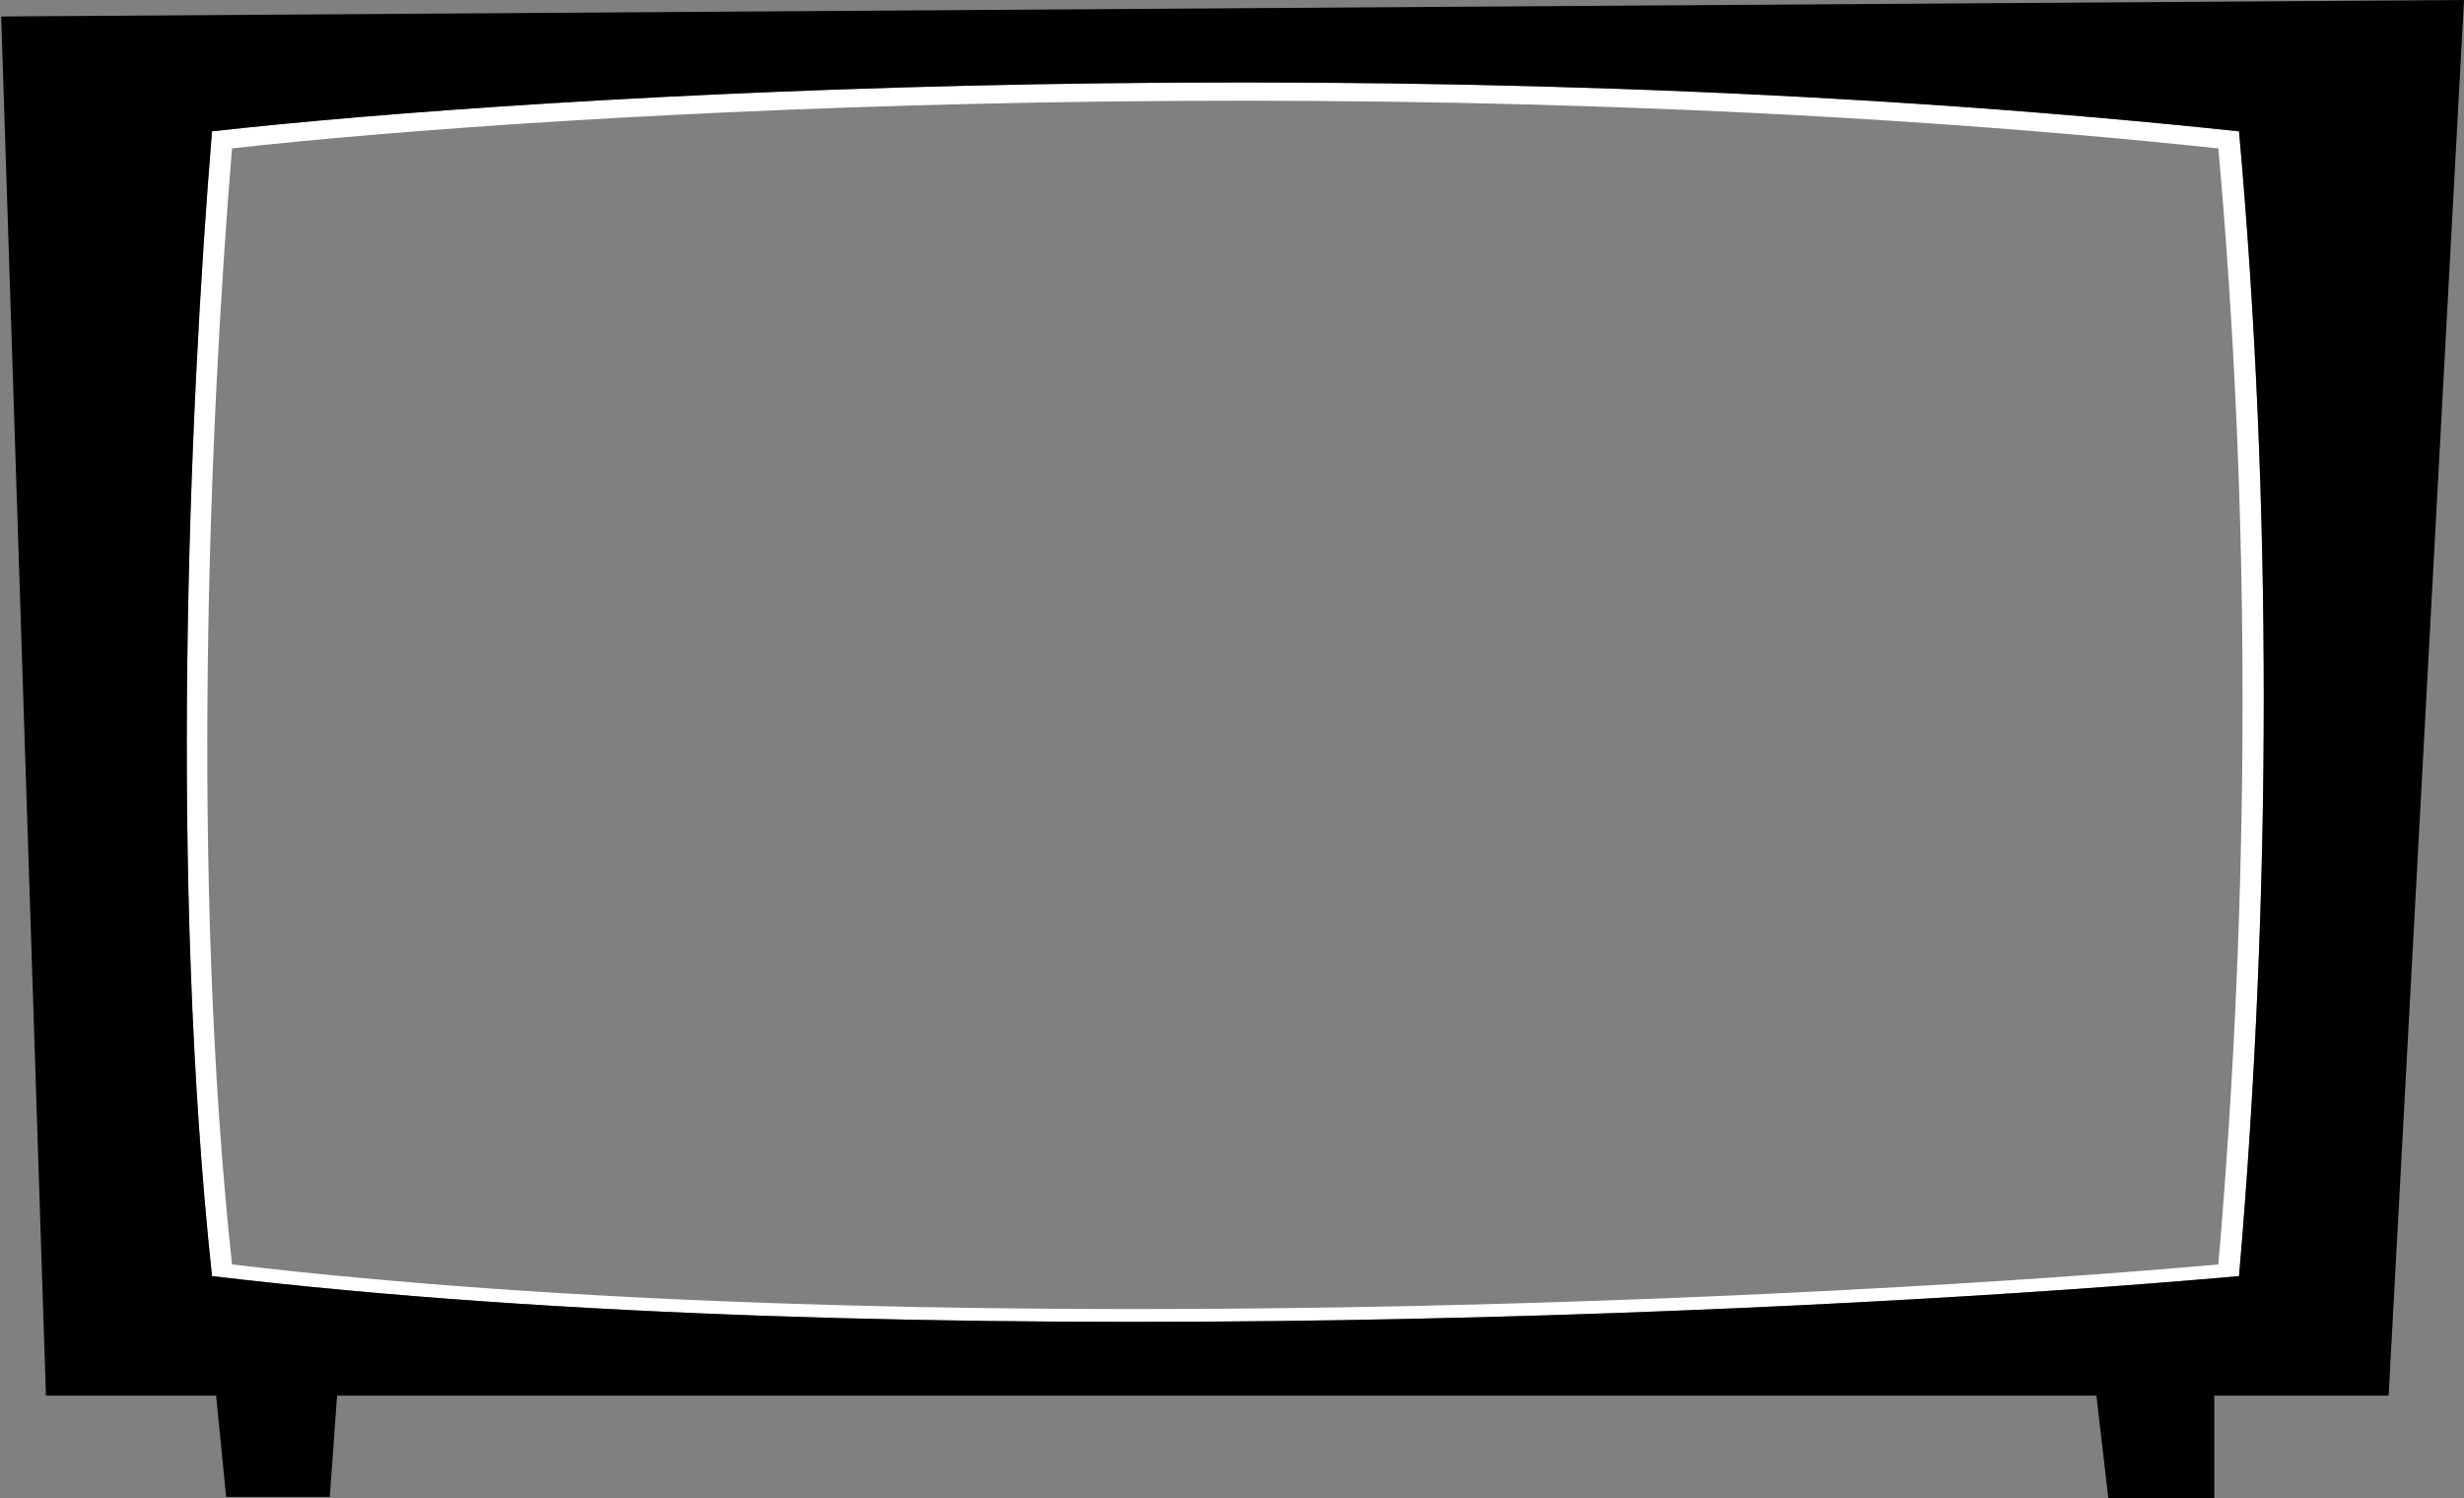 <svg width="1046" height="636" viewBox="0 0 1046 636" fill="none" xmlns="http://www.w3.org/2000/svg">
<rect x="0" y="0" width="1046" height="636" fill="#808080" stroke="none"/>
<path fill-rule="evenodd" clip-rule="evenodd" d="M89.999 55.761C229.332 40.094 596.499 18.161 950.499 55.761C964.5 212.261 964.5 378.761 950.499 541.761C786.832 556.427 385.599 576.961 89.999 541.761C72 373.761 80.001 177.761 89.999 55.761ZM98.49 63.001C235.025 47.727 594.819 26.344 941.71 63.001C955.43 215.576 955.43 377.9 941.71 536.812C781.33 551.111 388.154 571.13 98.49 536.812C80.853 373.026 88.693 181.941 98.49 63.001Z" fill="white"/>
<path fill-rule="evenodd" clip-rule="evenodd" d="M0.5 7L1046 0L1014 592.5H940V636H895L889.951 592.5H143.099L140 635.5H96L91.739 592.5H19.5L0.5 7ZM89.999 55.761C229.332 40.094 596.499 18.161 950.499 55.761C964.5 212.261 964.5 378.761 950.499 541.761C786.833 556.427 385.599 576.961 89.999 541.761C72 373.761 80.001 177.761 89.999 55.761Z" fill="black"/>
</svg>
